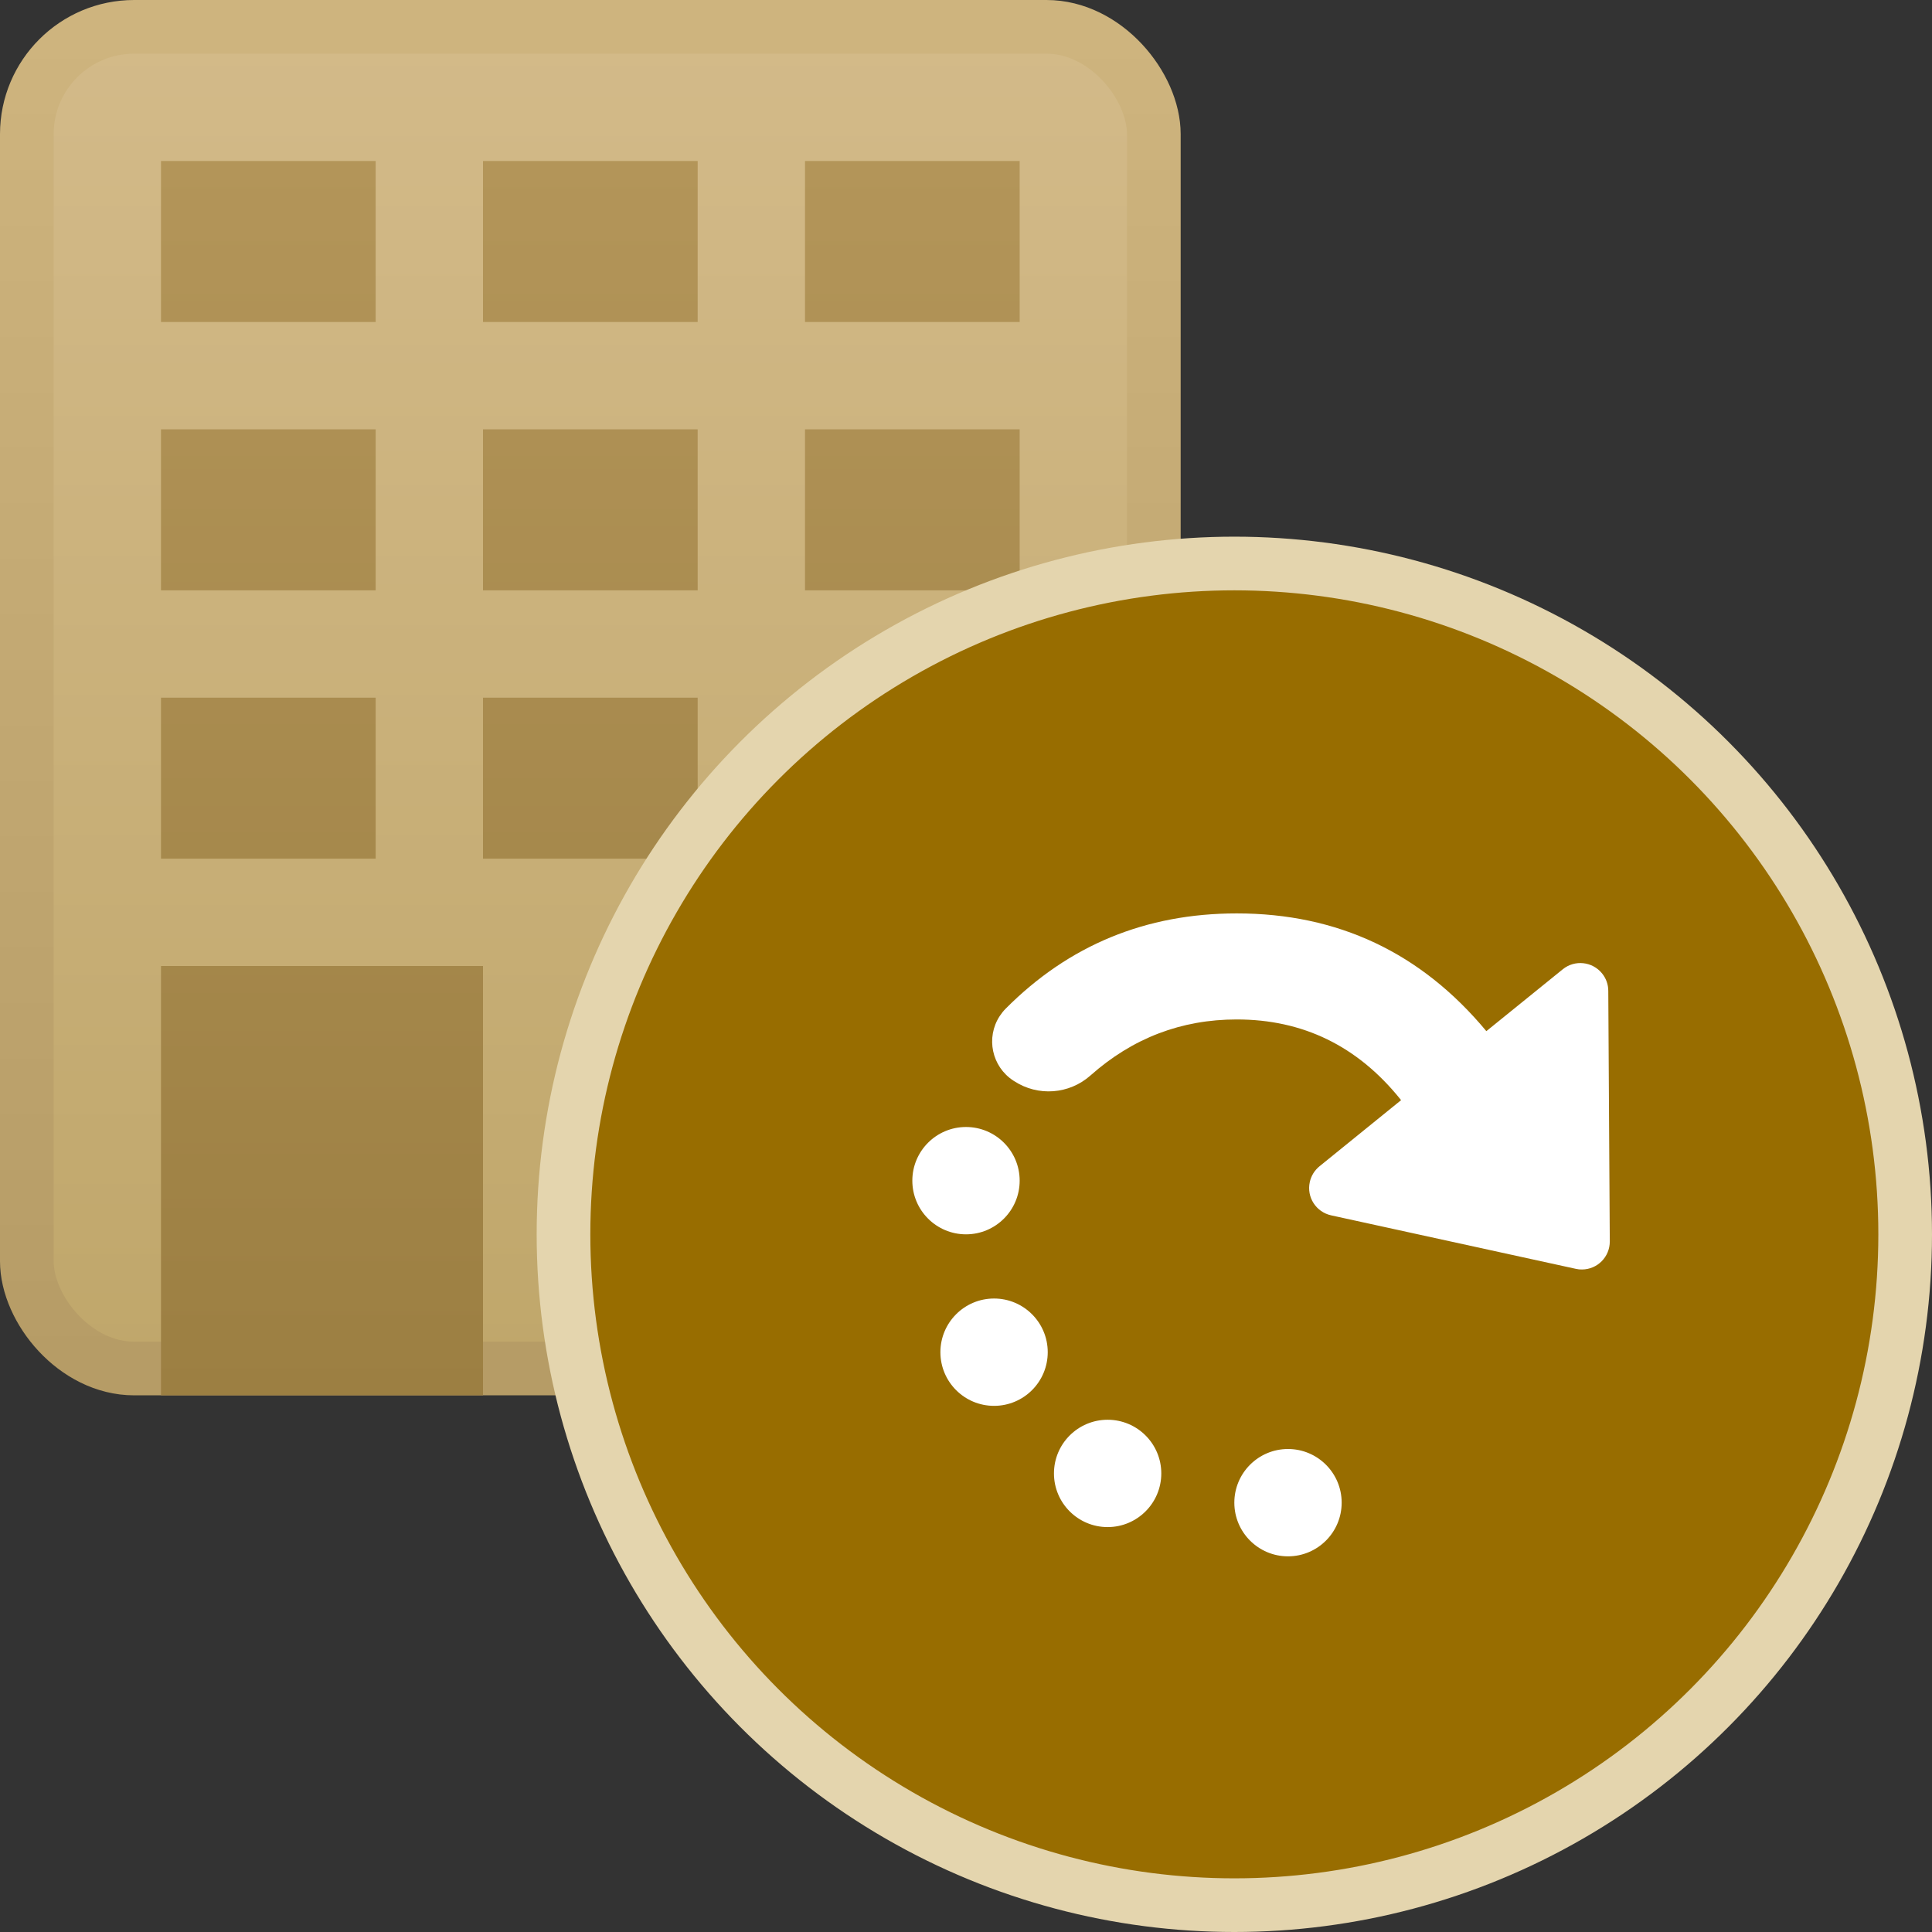 <?xml version="1.0" encoding="UTF-8"?>
<svg width="36px" height="36px" viewBox="0 0 36 36" version="1.1" xmlns="http://www.w3.org/2000/svg" xmlns:xlink="http://www.w3.org/1999/xlink">
    <rect x="0" y="0" width="36" height="36" fill="#333333" stroke="none"/>
    <title>icon-tl-site-visit-in-progress</title>
    <defs>
        <linearGradient x1="50%" y1="0%" x2="50%" y2="100%" id="linearGradient-1">
            <stop stop-color="#D3BA89" offset="0%"></stop>
            <stop stop-color="#C0A76B" offset="99.614%"></stop>
        </linearGradient>
        <linearGradient x1="50%" y1="0%" x2="50%" y2="100%" id="linearGradient-2">
            <stop stop-color="#CEB47E" offset="0%"></stop>
            <stop stop-color="#B69C66" offset="100%"></stop>
        </linearGradient>
        <linearGradient x1="50%" y1="0%" x2="50%" y2="100%" id="linearGradient-3">
            <stop stop-color="#B39559" offset="0%"></stop>
            <stop stop-color="#9C7F42" offset="100%"></stop>
        </linearGradient>
    </defs>
    <g id="Page-1-Icons" stroke="none" stroke-width="1" fill="none" fill-rule="evenodd">
        <g id="PECOS-2.0-Icons-Overview-v28" transform="translate(-818, -2304)">
            <g id="SITE-VISIT-TIMELINE" transform="translate(795, 2077)">
                <g id="Site-Visit-in-Progress" transform="translate(18, 221)">
                    <g id="icon-tl-site-visit-in-progress" transform="translate(5, 6)">
                        <g id="building" transform="translate(0, 0)">
                            <rect id="bldg" stroke="url(#linearGradient-2)" fill="url(#linearGradient-1)" x="0.5" y="0.5" width="21" height="25" rx="2"></rect>
                            <path d="M16.667,17.991 L16.667,19.991 L18.667,19.991 L18.667,21.991 L16.667,21.991 L16.667,23.991 L14.667,23.991 L14.667,21.991 L12.667,21.991 L12.667,19.991 L14.667,19.991 L14.667,17.991 L16.667,17.991 Z" id="cross" fill="#E4D5AE"></path>
                            <path d="M9,18 L9,26 L3,26 L3,18 L9,18 Z M7,13 L7,16 L3,16 L3,13 L7,13 Z M13,13 L13,16 L9,16 L9,13 L13,13 Z M19,13 L19,16 L15,16 L15,13 L19,13 Z M7,8 L7,11 L3,11 L3,8 L7,8 Z M13,8 L13,11 L9,11 L9,8 L13,8 Z M19,8 L19,11 L15,11 L15,8 L19,8 Z M7,3 L7,6 L3,6 L3,3 L7,3 Z M13,3 L13,6 L9,6 L9,3 L13,3 Z M19,3 L19,6 L15,6 L15,3 L19,3 Z" id="Combined-Shape" fill="url(#linearGradient-3)"></path>
                        </g>
                        <g id="icon-site-visit-in-progress-pending" transform="translate(11, 11)">
                            <circle id="Oval" stroke="#E4D5AE" fill="#986D00" cx="12" cy="12" r="12.5"></circle>
                            <path d="M13,16 C13.552,16 14,16.448 14,17 C14,17.552 13.552,18 13,18 C12.448,18 12,17.552 12,17 C12,16.448 12.448,16 13,16 Z M9.639,15.455 C10.191,15.455 10.639,15.903 10.639,16.455 C10.639,17.007 10.191,17.455 9.639,17.455 C9.087,17.455 8.639,17.007 8.639,16.455 C8.639,15.903 9.087,15.455 9.639,15.455 Z M7.523,13.196 C8.075,13.196 8.523,13.644 8.523,14.196 C8.523,14.749 8.075,15.196 7.523,15.196 C6.971,15.196 6.523,14.749 6.523,14.196 C6.523,13.644 6.971,13.196 7.523,13.196 Z M12.045,6.02 C13.929,6.02 15.48,6.751 16.696,8.214 L18.12,7.061 C18.343,6.88 18.671,6.915 18.852,7.138 C18.927,7.23 18.968,7.345 18.968,7.463 L18.996,12.131 C18.998,12.419 18.766,12.654 18.478,12.655 C18.44,12.656 18.402,12.652 18.364,12.643 L13.803,11.646 C13.522,11.584 13.344,11.307 13.406,11.026 C13.431,10.91 13.495,10.807 13.587,10.732 L15.107,9.5 L15.086,9.473 C14.289,8.488 13.275,7.996 12.045,7.996 C11.011,7.996 10.103,8.344 9.319,9.04 C8.924,9.391 8.342,9.435 7.899,9.146 L7.883,9.136 C7.48,8.874 7.366,8.335 7.628,7.933 C7.661,7.883 7.698,7.836 7.74,7.794 C8.916,6.612 10.351,6.02 12.045,6.02 Z M7,10 C7.552,10 8,10.448 8,11 C8,11.552 7.552,12 7,12 C6.448,12 6,11.552 6,11 C6,10.448 6.448,10 7,10 Z" id="arrow-circle" fill="#FFFFFF"></path>
                        </g>
                    </g>
                </g>
            </g>
        </g>
    </g>
</svg>